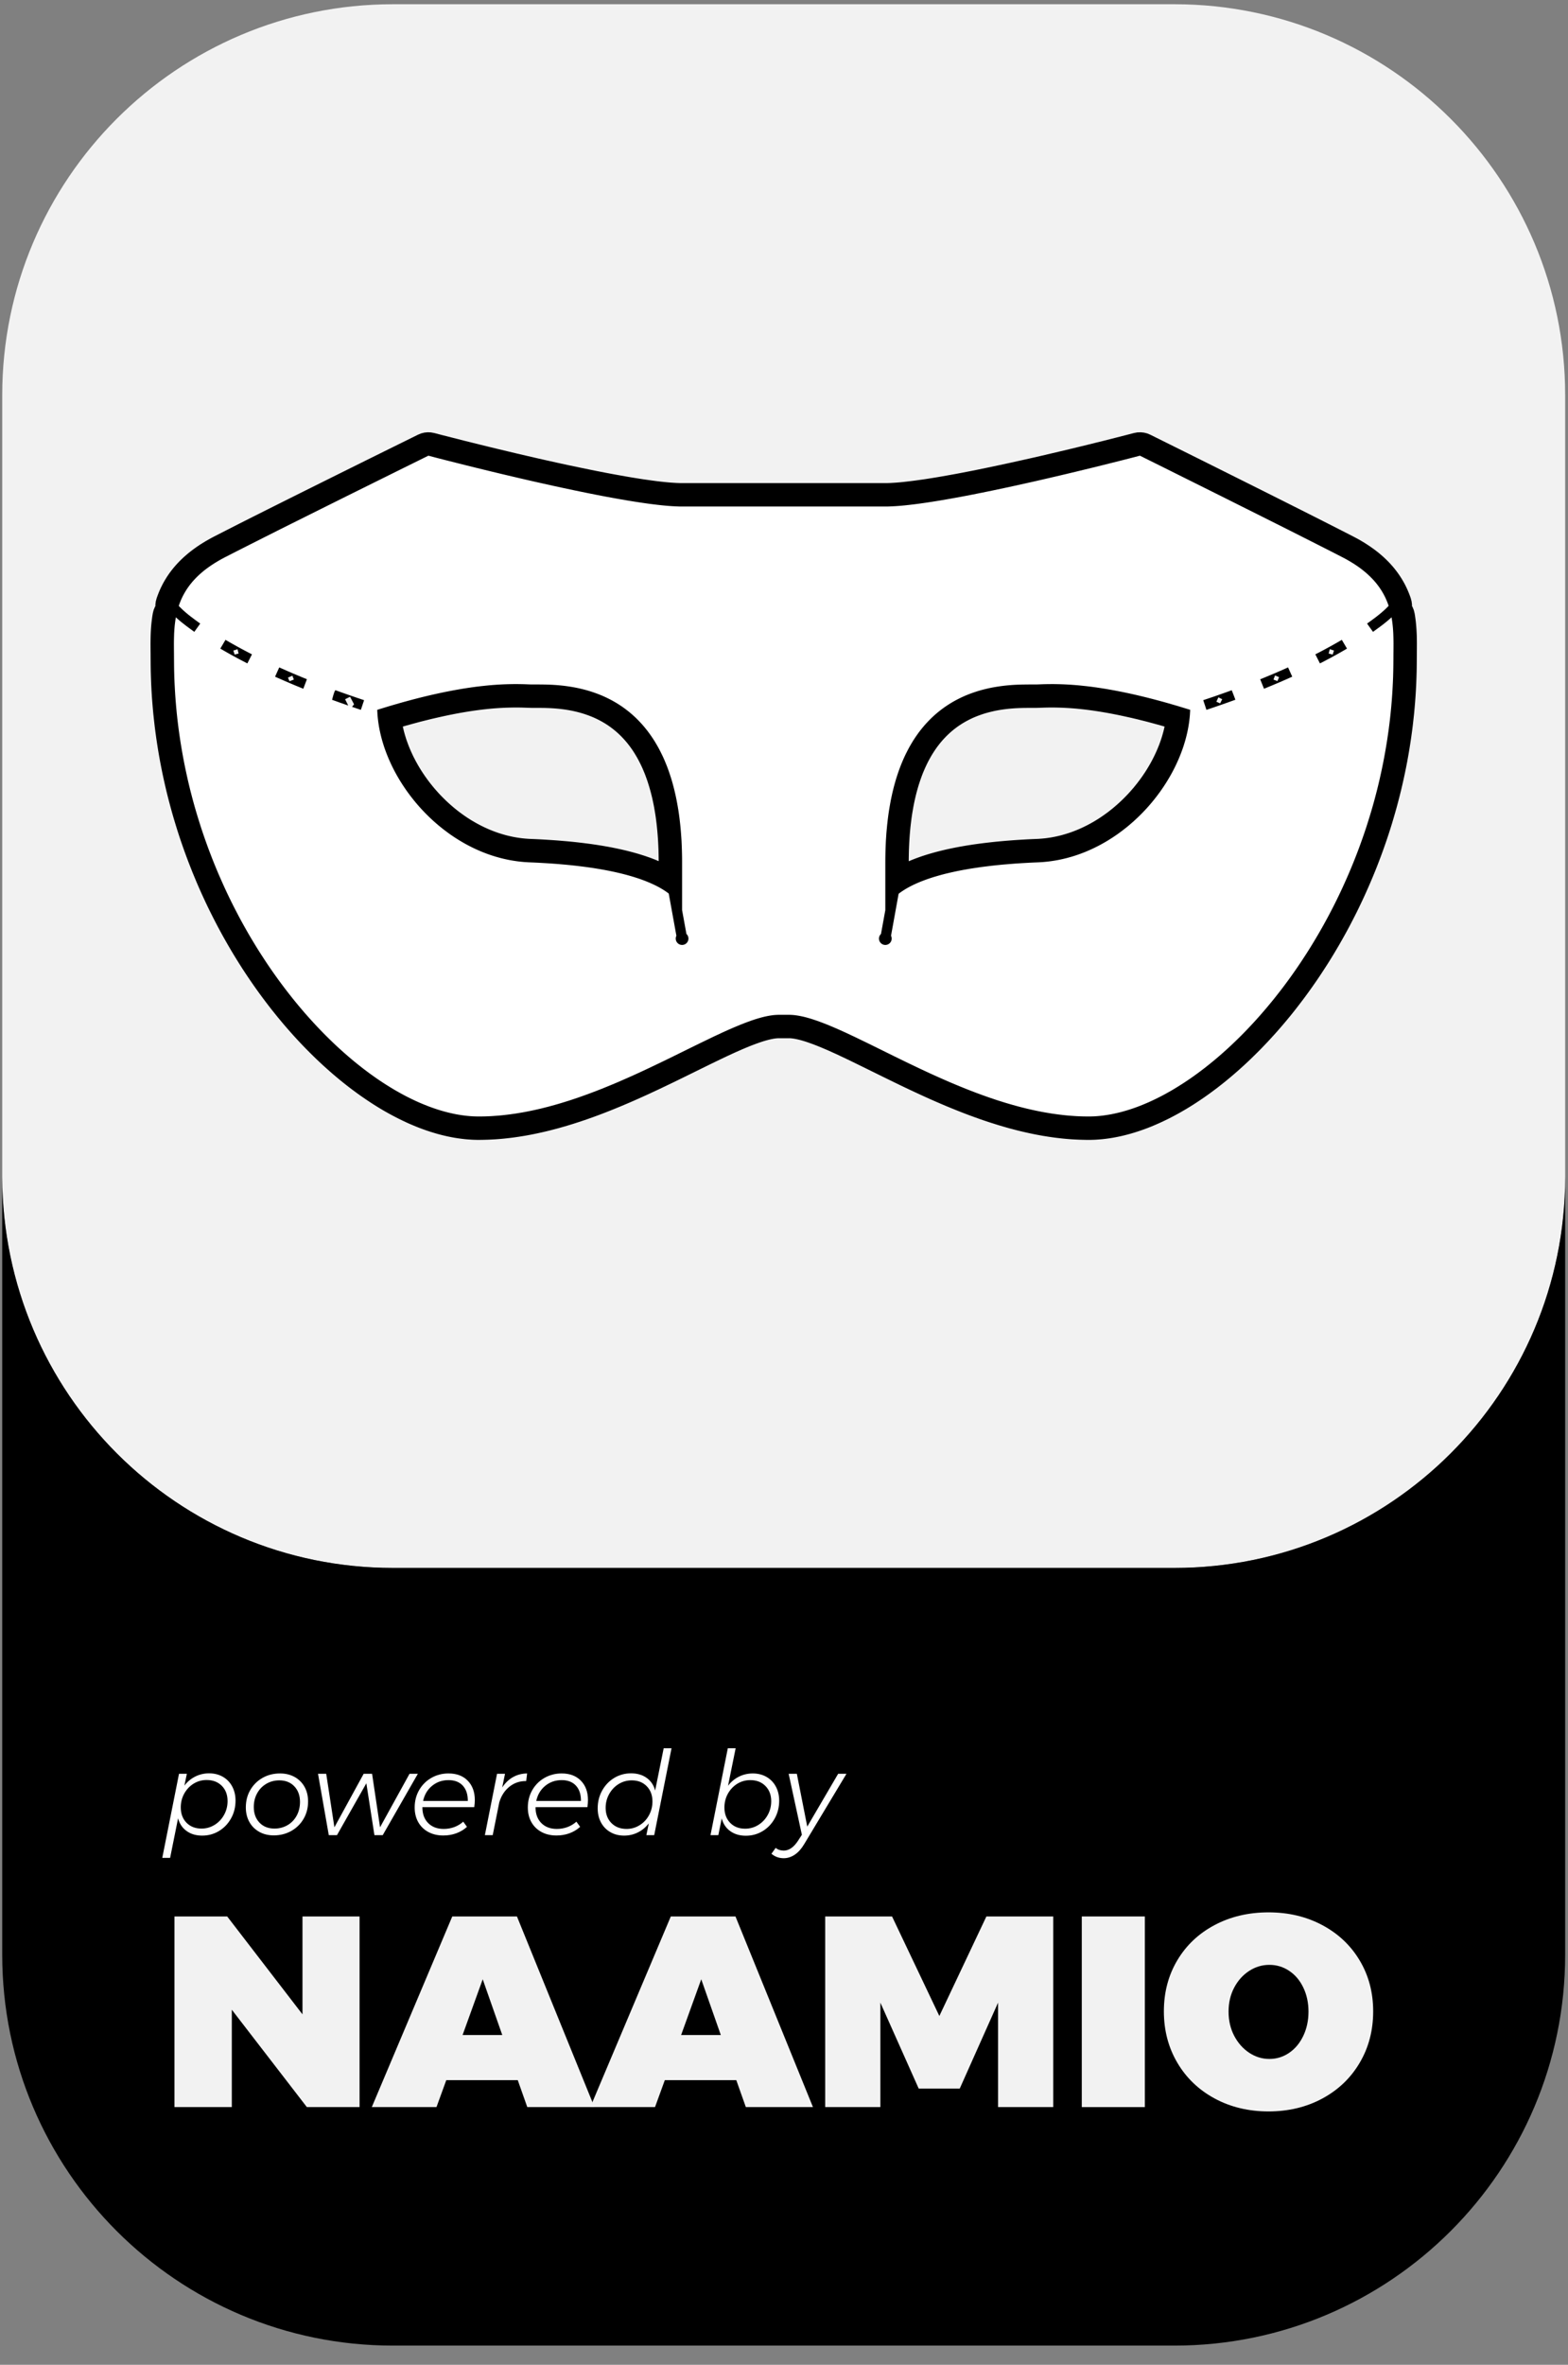 <?xml version="1.0" encoding="UTF-8" standalone="no"?><!DOCTYPE svg PUBLIC "-//W3C//DTD SVG 1.1//EN" "http://www.w3.org/Graphics/SVG/1.1/DTD/svg11.dtd"><svg width="100%" height="100%" viewBox="0 0 67 101" version="1.1" xmlns="http://www.w3.org/2000/svg" xmlns:xlink="http://www.w3.org/1999/xlink" xml:space="preserve" xmlns:serif="http://www.serif.com/" style="fill-rule:evenodd;clip-rule:evenodd;stroke-linejoin:round;stroke-miterlimit:1.414;"><rect x="0" y="0" width="67" height="101" fill="#808080" stroke="none"/><g id="by-naamio"><path id="background" d="M66.879,16.878c0,-9.215 -7.481,-16.697 -16.696,-16.697l-33.392,0c-9.215,0 -16.696,7.482 -16.696,16.697l0,33.392c0,9.215 7.481,16.696 16.696,16.696l33.392,0c9.215,0 16.696,-7.481 16.696,-16.696l0,-33.392Z" style="fill:#f2f2f2;"/><path id="base" d="M0.095,50.27c0.028,9.243 7.498,16.696 16.696,16.696l33.392,0c9.215,0 16.696,-7.481 16.696,-16.696l0,33.215c0,9.215 -7.481,16.696 -16.696,16.696l-33.392,0c-9.215,0 -16.696,-7.481 -16.696,-16.696l0,-33.215Z"/><path id="naamio-mask" d="M7.638,25.878c0.248,-0.748 0.792,-1.467 1.968,-2.074c2.365,-1.219 8.699,-4.342 8.699,-4.342c0,0 8.208,2.171 10.84,2.171l8.684,0c2.632,0 10.878,-2.171 10.878,-2.171c0,0 6.296,3.123 8.661,4.342c1.175,0.606 1.718,1.324 1.967,2.071c-0.273,0.29 -0.595,0.524 -0.921,0.758l0.253,0.353c0.273,-0.196 0.548,-0.395 0.792,-0.621c0.11,0.6 0.08,1.208 0.08,1.781c0,10.853 -7.874,19.539 -13.026,19.539c-5.132,0 -10.486,-4.311 -12.772,-4.342l-0.488,0c-2.286,0.031 -7.66,4.342 -12.792,4.342c-5.152,0 -13.026,-8.619 -13.026,-19.539c0,-0.572 -0.03,-1.18 0.079,-1.781c0.245,0.225 0.517,0.426 0.789,0.621l0.253,-0.353c-0.323,-0.232 -0.648,-0.469 -0.918,-0.755Zm21.507,12.993l0,-2.041c0,-8.159 -5.481,-7.556 -6.513,-7.598c-1.032,-0.043 -2.89,-0.054 -6.513,1.085c0.096,2.962 2.962,6.372 6.513,6.513c3.621,0.144 5.229,0.785 5.943,1.333l0.327,1.803c-0.018,0.036 -0.028,0.077 -0.028,0.121c0,0.149 0.121,0.271 0.271,0.271c0.15,0 0.271,-0.122 0.271,-0.271c0,-0.079 -0.033,-0.15 -0.086,-0.199l-0.185,-1.017Zm9.252,-0.7c0.713,-0.55 2.321,-1.197 5.945,-1.341c3.551,-0.141 6.417,-3.551 6.513,-6.513c-3.623,-1.139 -5.481,-1.128 -6.513,-1.085c-1.032,0.042 -6.513,-0.561 -6.513,7.598l0,2.041l-0.185,1.017c-0.053,0.049 -0.086,0.12 -0.086,0.199c0,0.149 0.121,0.271 0.271,0.271c0.15,0 0.271,-0.122 0.271,-0.271c0,-0.044 -0.01,-0.085 -0.028,-0.121l0.325,-1.795Zm14.39,-8.285c-0.409,0.15 -0.822,0.293 -1.236,0.432l-0.137,-0.413c0.072,-0.024 0.145,-0.048 0.217,-0.073c0.334,-0.113 0.668,-0.23 1,-0.351c0,0 0.097,0.242 0.156,0.405Zm-38.448,-0.405c0.404,0.147 0.81,0.288 1.218,0.424l-0.138,0.413c-0.412,-0.138 -0.822,-0.281 -1.229,-0.429c0,0 0.103,-0.425 0.149,-0.408Zm40.877,-0.58c-0.375,0.169 -0.754,0.331 -1.136,0.487l-0.07,0.028l-0.162,-0.403c0.063,-0.025 0.126,-0.051 0.188,-0.077c0.302,-0.124 0.602,-0.252 0.9,-0.385l0.102,-0.046c0.06,0.132 0.119,0.264 0.178,0.396Zm-43.235,-0.374c0.374,0.168 0.752,0.328 1.133,0.483l-0.154,0.406c-0.371,-0.15 -0.738,-0.306 -1.103,-0.468l-0.103,-0.047l0.178,-0.396c0.016,0.008 0.033,0.015 0.049,0.022Zm45.575,-0.825c-0.368,0.217 -0.743,0.421 -1.123,0.616l-0.032,0.016l-0.197,-0.387c0.067,-0.034 0.134,-0.069 0.201,-0.103c0.294,-0.154 0.584,-0.314 0.871,-0.481l0.059,-0.035c0.074,0.125 0.147,0.25 0.221,0.374Zm-47.896,-0.359c0.363,0.213 0.732,0.413 1.106,0.604l-0.197,0.387c-0.382,-0.195 -0.759,-0.4 -1.129,-0.616l-0.026,-0.016l0.221,-0.374c0.008,0.005 0.017,0.01 0.025,0.015Z" style="fill:#fff;"/><path d="M18.417,18.469l0.141,0.026l0.355,0.093l0.414,0.105l0.545,0.139l0.315,0.078l0.342,0.085l0.363,0.089l0.383,0.093l0.402,0.096l0.416,0.099l0.429,0.1l0.438,0.101l0.446,0.101l0.451,0.1l0.453,0.098l0.453,0.095l0.451,0.093l0.222,0.045l0.22,0.043l0.22,0.043l0.217,0.041l0.212,0.039l0.212,0.038l0.207,0.037l0.203,0.035l0.201,0.033l0.194,0.031l0.188,0.029l0.185,0.026l0.179,0.025l0.173,0.023l0.167,0.02l0.158,0.017l0.152,0.015l0.143,0.012l0.135,0.009l0.125,0.007l0.117,0.004l0.051,0.001l0.052,0l8.679,0l0.053,0l0.05,-0.001l0.119,-0.004l0.125,-0.007l0.135,-0.009l0.143,-0.012l0.152,-0.015l0.159,-0.018l0.166,-0.02l0.174,-0.022l0.179,-0.025l0.186,-0.026l0.189,-0.029l0.195,-0.031l0.201,-0.033l0.204,-0.035l0.208,-0.037l0.212,-0.038l0.213,-0.039l0.218,-0.041l0.22,-0.043l0.221,-0.043l0.223,-0.045l0.453,-0.093l0.454,-0.096l0.455,-0.098l0.452,-0.1l0.449,-0.1l0.44,-0.101l0.431,-0.101l0.417,-0.098l0.403,-0.096l0.386,-0.093l0.364,-0.089l0.343,-0.085l0.317,-0.078l0.548,-0.139l0.415,-0.106l0.357,-0.093l0.141,-0.026l0.143,-0.005l0.142,0.014l0.139,0.035l0.132,0.055l1.021,0.507l1.097,0.545l1.327,0.662l1.439,0.719l0.724,0.363l0.707,0.355l0.674,0.34l0.628,0.318l0.566,0.288l0.494,0.253l0.122,0.064l0.122,0.067l0.118,0.069l0.115,0.069l0.111,0.071l0.109,0.072l0.104,0.073l0.104,0.075l0.1,0.076l0.096,0.077l0.091,0.077l0.09,0.079l0.089,0.083l0.084,0.082l0.08,0.082l0.079,0.086l0.074,0.084l0.071,0.086l0.069,0.088l0.066,0.088l0.062,0.088l0.06,0.091l0.057,0.09l0.052,0.088l0.052,0.092l0.048,0.092l0.045,0.093l0.043,0.094l0.038,0.089l0.037,0.091l0.035,0.094l0.029,0.083l0.035,0.132l0.018,0.136l-0.001,0.064l0.024,0.042l0.054,0.132l0.034,0.138l0.011,0.062l0.011,0.071l0.019,0.136l0.016,0.137l0.012,0.132l0.01,0.132l0.007,0.129l0.006,0.128l0.003,0.123l0.002,0.122l0.001,0.123l-0.001,0.228l-0.002,0.219l-0.001,0.215l-0.002,0.26l-0.004,0.265l-0.008,0.264l-0.01,0.263l-0.013,0.261l-0.016,0.26l-0.019,0.26l-0.022,0.259l-0.024,0.258l-0.028,0.257l-0.029,0.256l-0.033,0.254l-0.035,0.253l-0.038,0.253l-0.04,0.251l-0.043,0.25l-0.045,0.25l-0.048,0.248l-0.05,0.245l-0.053,0.246l-0.055,0.245l-0.057,0.243l-0.06,0.241l-0.062,0.241l-0.064,0.239l-0.067,0.238l-0.068,0.235l-0.07,0.235l-0.073,0.234l-0.075,0.233l-0.077,0.231l-0.079,0.228l-0.081,0.228l-0.083,0.227l-0.085,0.225l-0.086,0.223l-0.089,0.222l-0.091,0.221l-0.092,0.218l-0.094,0.217l-0.096,0.216l-0.097,0.214l-0.1,0.213l-0.1,0.21l-0.102,0.209l-0.105,0.208l-0.105,0.204l-0.107,0.205l-0.109,0.203l-0.11,0.199l-0.111,0.198l-0.113,0.198l-0.115,0.195l-0.115,0.193l-0.117,0.192l-0.118,0.189l-0.12,0.187l-0.121,0.186l-0.121,0.183l-0.124,0.183l-0.125,0.18l-0.125,0.178l-0.126,0.175l-0.127,0.174l-0.13,0.173l-0.129,0.169l-0.13,0.168l-0.131,0.166l-0.133,0.164l-0.134,0.162l-0.134,0.159l-0.135,0.157l-0.135,0.155l-0.137,0.153l-0.138,0.151l-0.138,0.149l-0.139,0.146l-0.139,0.145l-0.141,0.142l-0.14,0.138l-0.141,0.138l-0.143,0.136l-0.142,0.132l-0.143,0.13l-0.144,0.129l-0.144,0.125l-0.144,0.123l-0.146,0.121l-0.145,0.119l-0.145,0.115l-0.146,0.114l-0.148,0.111l-0.146,0.108l-0.147,0.106l-0.148,0.104l-0.147,0.1l-0.148,0.098l-0.148,0.096l-0.149,0.093l-0.148,0.09l-0.149,0.087l-0.149,0.085l-0.149,0.082l-0.149,0.079l-0.149,0.077l-0.15,0.073l-0.149,0.071l-0.15,0.068l-0.149,0.065l-0.15,0.063l-0.15,0.059l-0.149,0.056l-0.15,0.053l-0.15,0.05l-0.15,0.047l-0.149,0.044l-0.149,0.04l-0.15,0.038l-0.149,0.034l-0.148,0.03l-0.15,0.028l-0.149,0.024l-0.148,0.02l-0.146,0.017l-0.079,0.007l-0.072,0.006l-0.072,0.005l-0.078,0.005l-0.074,0.003l-0.071,0.002l-0.074,0.002l-0.074,0l-0.134,-0.001l-0.132,-0.003l-0.133,-0.004l-0.134,-0.006l-0.131,-0.007l-0.133,-0.009l-0.134,-0.011l-0.131,-0.012l-0.131,-0.014l-0.132,-0.015l-0.131,-0.016l-0.132,-0.019l-0.131,-0.019l-0.13,-0.021l-0.13,-0.021l-0.131,-0.024l-0.129,-0.024l-0.129,-0.026l-0.13,-0.027l-0.127,-0.028l-0.129,-0.029l-0.129,-0.03l-0.128,-0.031l-0.127,-0.033l-0.127,-0.033l-0.127,-0.034l-0.127,-0.036l-0.126,-0.036l-0.126,-0.037l-0.125,-0.038l-0.124,-0.039l-0.124,-0.039l-0.125,-0.04l-0.125,-0.042l-0.123,-0.041l-0.124,-0.043l-0.243,-0.087l-0.243,-0.089l-0.241,-0.092l-0.239,-0.094l-0.237,-0.096l-0.236,-0.097l-0.233,-0.099l-0.231,-0.1l-0.23,-0.101l-0.226,-0.102l-0.225,-0.103l-0.222,-0.103l-0.22,-0.103l-0.217,-0.103l-0.215,-0.103l-0.212,-0.103l-0.415,-0.203l-0.795,-0.391l-0.379,-0.186l-0.365,-0.178l-0.175,-0.083l-0.173,-0.082l-0.169,-0.079l-0.164,-0.074l-0.159,-0.072l-0.155,-0.067l-0.151,-0.064l-0.146,-0.06l-0.14,-0.055l-0.135,-0.05l-0.131,-0.047l-0.062,-0.021l-0.059,-0.02l-0.057,-0.018l-0.061,-0.018l-0.054,-0.016l-0.054,-0.015l-0.051,-0.013l-0.05,-0.012l-0.048,-0.011l-0.044,-0.009l-0.045,-0.009l-0.043,-0.007l-0.039,-0.006l-0.033,-0.004l-0.035,-0.004l-0.035,-0.003l-0.027,-0.001l-0.024,-0.001l-0.464,0l-0.025,0.001l-0.027,0.001l-0.035,0.003l-0.035,0.004l-0.033,0.004l-0.038,0.006l-0.044,0.007l-0.045,0.009l-0.044,0.009l-0.048,0.011l-0.05,0.012l-0.052,0.014l-0.053,0.014l-0.055,0.016l-0.06,0.018l-0.058,0.018l-0.059,0.02l-0.062,0.021l-0.131,0.047l-0.135,0.05l-0.141,0.055l-0.146,0.06l-0.151,0.064l-0.156,0.068l-0.16,0.071l-0.164,0.075l-0.169,0.078l-0.173,0.082l-0.176,0.084l-0.366,0.177l-0.379,0.186l-0.797,0.392l-0.416,0.203l-0.213,0.102l-0.215,0.103l-0.218,0.104l-0.22,0.102l-0.222,0.104l-0.226,0.102l-0.227,0.102l-0.229,0.101l-0.232,0.1l-0.234,0.099l-0.236,0.097l-0.237,0.096l-0.24,0.094l-0.241,0.092l-0.243,0.089l-0.244,0.087l-0.125,0.043l-0.122,0.041l-0.126,0.042l-0.124,0.04l-0.124,0.04l-0.125,0.038l-0.125,0.038l-0.126,0.037l-0.126,0.036l-0.127,0.036l-0.127,0.034l-0.128,0.033l-0.127,0.033l-0.127,0.031l-0.129,0.03l-0.13,0.029l-0.127,0.028l-0.13,0.027l-0.129,0.026l-0.13,0.024l-0.131,0.024l-0.129,0.021l-0.13,0.021l-0.131,0.019l-0.133,0.019l-0.131,0.016l-0.131,0.015l-0.132,0.014l-0.131,0.012l-0.134,0.011l-0.133,0.009l-0.131,0.007l-0.134,0.006l-0.132,0.004l-0.133,0.003l-0.134,0.001l-0.074,0l-0.074,-0.002l-0.071,-0.002l-0.075,-0.003l-0.074,-0.005l-0.075,-0.005l-0.074,-0.006l-0.076,-0.007l-0.145,-0.017l-0.149,-0.02l-0.149,-0.023l-0.149,-0.028l-0.149,-0.03l-0.149,-0.034l-0.15,-0.037l-0.149,-0.04l-0.148,-0.044l-0.15,-0.046l-0.151,-0.05l-0.149,-0.053l-0.149,-0.055l-0.15,-0.059l-0.149,-0.062l-0.15,-0.064l-0.15,-0.068l-0.149,-0.071l-0.149,-0.073l-0.149,-0.076l-0.15,-0.079l-0.148,-0.081l-0.15,-0.084l-0.15,-0.088l-0.147,-0.089l-0.148,-0.092l-0.149,-0.096l-0.148,-0.098l-0.147,-0.1l-0.147,-0.102l-0.148,-0.106l-0.147,-0.108l-0.147,-0.11l-0.146,-0.113l-0.145,-0.115l-0.146,-0.118l-0.145,-0.121l-0.145,-0.122l-0.143,-0.125l-0.144,-0.128l-0.143,-0.129l-0.143,-0.133l-0.143,-0.135l-0.14,-0.136l-0.141,-0.139l-0.141,-0.142l-0.139,-0.143l-0.139,-0.146l-0.139,-0.149l-0.137,-0.15l-0.136,-0.152l-0.136,-0.155l-0.136,-0.157l-0.133,-0.159l-0.134,-0.161l-0.132,-0.164l-0.132,-0.164l-0.131,-0.169l-0.13,-0.17l-0.128,-0.171l-0.128,-0.174l-0.126,-0.175l-0.125,-0.177l-0.125,-0.181l-0.123,-0.181l-0.122,-0.183l-0.121,-0.185l-0.119,-0.188l-0.119,-0.19l-0.117,-0.191l-0.115,-0.192l-0.114,-0.195l-0.113,-0.197l-0.112,-0.198l-0.11,-0.201l-0.109,-0.202l-0.107,-0.204l-0.105,-0.205l-0.104,-0.207l-0.103,-0.209l-0.101,-0.211l-0.099,-0.213l-0.097,-0.213l-0.096,-0.215l-0.095,-0.219l-0.091,-0.219l-0.091,-0.219l-0.088,-0.223l-0.087,-0.223l-0.085,-0.226l-0.083,-0.226l-0.081,-0.229l-0.079,-0.229l-0.077,-0.231l-0.075,-0.233l-0.072,-0.234l-0.071,-0.235l-0.069,-0.238l-0.066,-0.238l-0.064,-0.239l-0.062,-0.241l-0.06,-0.242l-0.057,-0.244l-0.055,-0.245l-0.053,-0.246l-0.05,-0.248l-0.048,-0.248l-0.045,-0.25l-0.043,-0.251l-0.04,-0.253l-0.038,-0.252l-0.035,-0.255l-0.033,-0.256l-0.029,-0.257l-0.028,-0.257l-0.024,-0.259l-0.022,-0.261l-0.019,-0.26l-0.016,-0.262l-0.013,-0.263l-0.01,-0.265l-0.008,-0.264l-0.004,-0.267l-0.002,-0.26l-0.001,-0.215l-0.002,-0.22l-0.001,-0.229l0.001,-0.12l0.002,-0.122l0.003,-0.125l0.005,-0.127l0.007,-0.129l0.01,-0.133l0.013,-0.133l0.016,-0.135l0.018,-0.133l0.012,-0.075l0.012,-0.067l0.035,-0.138l0.054,-0.131l0.021,-0.035l-0.001,-0.066l0.018,-0.137l0.036,-0.133l0.028,-0.079l0.034,-0.091l0.037,-0.093l0.038,-0.09l0.043,-0.094l0.046,-0.093l0.047,-0.091l0.051,-0.091l0.054,-0.091l0.057,-0.092l0.059,-0.088l0.061,-0.088l0.067,-0.089l0.069,-0.088l0.072,-0.087l0.075,-0.085l0.076,-0.083l0.083,-0.085l0.084,-0.081l0.086,-0.081l0.09,-0.079l0.093,-0.079l0.097,-0.077l0.099,-0.077l0.103,-0.074l0.104,-0.073l0.11,-0.073l0.112,-0.07l0.114,-0.07l0.119,-0.068l0.121,-0.067l0.123,-0.065l0.495,-0.253l0.567,-0.289l0.63,-0.318l0.678,-0.34l0.71,-0.355l0.727,-0.363l1.446,-0.719l1.334,-0.662l1.103,-0.545l1.027,-0.507l0.132,-0.054l0.139,-0.035l0.142,-0.014l0.142,0.006Zm29.93,1.087l-0.418,0.107l-0.552,0.138l-0.319,0.08l-0.344,0.085l-0.367,0.089l-0.388,0.094l-0.406,0.097l-0.42,0.099l-0.434,0.101l-0.444,0.102l-0.452,0.101l-0.457,0.101l-0.459,0.099l-0.46,0.097l-0.457,0.094l-0.227,0.045l-0.225,0.045l-0.223,0.043l-0.222,0.042l-0.218,0.04l-0.216,0.039l-0.213,0.037l-0.209,0.036l-0.206,0.034l-0.201,0.032l-0.197,0.03l-0.192,0.028l-0.187,0.026l-0.182,0.023l-0.176,0.021l-0.17,0.019l-0.164,0.016l-0.157,0.013l-0.15,0.01l-0.143,0.008l-0.136,0.005l-0.064,0.001l-0.063,0l-8.684,0l-0.063,0l-0.064,-0.001l-0.136,-0.005l-0.142,-0.008l-0.15,-0.01l-0.157,-0.013l-0.164,-0.016l-0.17,-0.019l-0.175,-0.021l-0.182,-0.023l-0.186,-0.026l-0.192,-0.028l-0.197,-0.03l-0.2,-0.032l-0.205,-0.034l-0.209,-0.036l-0.212,-0.037l-0.215,-0.039l-0.218,-0.04l-0.221,-0.042l-0.222,-0.043l-0.225,-0.045l-0.226,-0.045l-0.455,-0.094l-0.458,-0.097l-0.458,-0.099l-0.455,-0.101l-0.45,-0.101l-0.442,-0.102l-0.432,-0.101l-0.419,-0.099l-0.404,-0.097l-0.386,-0.094l-0.366,-0.089l-0.343,-0.085l-0.317,-0.08l-0.549,-0.138l-0.417,-0.107l-0.358,-0.094l-1.027,0.507l-1.102,0.546l-1.334,0.661l-1.444,0.719l-0.726,0.362l-0.709,0.354l-0.676,0.34l-0.628,0.317l-0.565,0.286l-0.488,0.25l-0.108,0.057l-0.105,0.058l-0.101,0.059l-0.098,0.059l-0.094,0.06l-0.091,0.06l-0.088,0.061l-0.084,0.061l-0.081,0.062l-0.078,0.062l-0.074,0.063l-0.072,0.064l-0.069,0.064l-0.066,0.064l-0.063,0.065l-0.06,0.065l-0.058,0.066l-0.054,0.066l-0.053,0.066l-0.049,0.067l-0.048,0.067l-0.045,0.068l-0.042,0.068l-0.04,0.068l-0.038,0.068l-0.036,0.069l-0.034,0.069l-0.032,0.069l-0.029,0.07l-0.028,0.069l-0.026,0.07l-0.024,0.07l0.051,0.053l0.053,0.052l0.053,0.051l0.055,0.05l0.055,0.049l0.057,0.048l0.057,0.048l0.058,0.047l0.059,0.046l0.059,0.045l0.119,0.09l0.121,0.088l0.121,0.088l-0.253,0.353l-0.102,-0.074l-0.101,-0.074l-0.101,-0.075l-0.1,-0.076l-0.099,-0.078l-0.098,-0.079l-0.095,-0.081l-0.046,-0.042l-0.047,-0.042l-0.009,0.057l-0.01,0.056l-0.015,0.113l-0.014,0.113l-0.01,0.113l-0.008,0.112l-0.007,0.113l-0.004,0.112l-0.003,0.112l-0.002,0.112l-0.001,0.111l0.001,0.222l0.002,0.219l0.001,0.216l0.002,0.256l0.004,0.254l0.007,0.254l0.01,0.253l0.013,0.252l0.015,0.251l0.018,0.25l0.021,0.249l0.023,0.248l0.026,0.247l0.029,0.246l0.031,0.245l0.034,0.244l0.036,0.243l0.039,0.242l0.041,0.241l0.043,0.239l0.046,0.239l0.048,0.237l0.051,0.236l0.052,0.235l0.055,0.234l0.057,0.232l0.06,0.231l0.061,0.23l0.064,0.229l0.066,0.227l0.068,0.226l0.07,0.224l0.071,0.223l0.074,0.222l0.076,0.221l0.078,0.219l0.079,0.217l0.082,0.216l0.083,0.215l0.085,0.213l0.087,0.212l0.088,0.21l0.091,0.208l0.092,0.207l0.093,0.206l0.095,0.204l0.097,0.202l0.098,0.2l0.1,0.199l0.102,0.197l0.102,0.196l0.104,0.194l0.106,0.192l0.107,0.19l0.108,0.189l0.11,0.187l0.111,0.184l0.112,0.184l0.113,0.181l0.115,0.179l0.116,0.178l0.116,0.176l0.118,0.174l0.119,0.171l0.12,0.17l0.121,0.168l0.122,0.166l0.123,0.164l0.124,0.162l0.125,0.16l0.125,0.158l0.127,0.156l0.127,0.154l0.128,0.151l0.128,0.15l0.13,0.147l0.13,0.145l0.131,0.143l0.131,0.141l0.132,0.139l0.132,0.136l0.133,0.134l0.134,0.132l0.133,0.129l0.135,0.128l0.135,0.125l0.135,0.122l0.135,0.12l0.136,0.118l0.136,0.116l0.136,0.113l0.137,0.11l0.136,0.108l0.137,0.106l0.137,0.103l0.137,0.101l0.137,0.098l0.137,0.096l0.137,0.093l0.137,0.09l0.137,0.088l0.137,0.085l0.137,0.083l0.137,0.08l0.137,0.077l0.136,0.075l0.136,0.072l0.136,0.069l0.135,0.066l0.135,0.064l0.135,0.061l0.135,0.058l0.134,0.055l0.133,0.053l0.133,0.049l0.133,0.047l0.132,0.044l0.131,0.041l0.131,0.038l0.13,0.035l0.13,0.032l0.129,0.029l0.128,0.027l0.127,0.023l0.127,0.02l0.126,0.017l0.124,0.014l0.063,0.006l0.062,0.005l0.061,0.004l0.062,0.004l0.061,0.002l0.061,0.002l0.061,0.002l0.06,0l0.12,-0.001l0.121,-0.002l0.12,-0.004l0.121,-0.005l0.12,-0.007l0.121,-0.009l0.121,-0.009l0.12,-0.011l0.121,-0.013l0.121,-0.014l0.12,-0.015l0.121,-0.017l0.121,-0.017l0.12,-0.02l0.121,-0.02l0.12,-0.021l0.121,-0.023l0.12,-0.024l0.12,-0.025l0.121,-0.026l0.12,-0.027l0.12,-0.028l0.12,-0.03l0.119,-0.03l0.12,-0.031l0.119,-0.033l0.12,-0.033l0.119,-0.034l0.119,-0.035l0.118,-0.036l0.119,-0.037l0.118,-0.037l0.118,-0.038l0.118,-0.04l0.118,-0.039l0.117,-0.041l0.234,-0.083l0.233,-0.086l0.232,-0.088l0.231,-0.09l0.229,-0.093l0.228,-0.094l0.226,-0.095l0.225,-0.098l0.223,-0.098l0.222,-0.099l0.219,-0.1l0.218,-0.101l0.216,-0.101l0.214,-0.102l0.212,-0.101l0.21,-0.101l0.412,-0.201l0.796,-0.392l0.382,-0.187l0.371,-0.179l0.18,-0.087l0.178,-0.083l0.175,-0.082l0.171,-0.078l0.168,-0.075l0.165,-0.071l0.161,-0.068l0.158,-0.065l0.154,-0.06l0.151,-0.057l0.146,-0.052l0.072,-0.024l0.071,-0.024l0.07,-0.022l0.069,-0.021l0.068,-0.019l0.067,-0.019l0.066,-0.017l0.065,-0.016l0.064,-0.014l0.063,-0.013l0.062,-0.012l0.06,-0.01l0.06,-0.009l0.058,-0.008l0.058,-0.006l0.056,-0.004l0.056,-0.003l0.054,-0.002l0.488,0l0.054,0.002l0.055,0.003l0.056,0.004l0.058,0.006l0.058,0.008l0.06,0.009l0.061,0.01l0.061,0.012l0.063,0.013l0.064,0.014l0.065,0.016l0.066,0.017l0.067,0.019l0.068,0.019l0.068,0.021l0.07,0.022l0.071,0.024l0.072,0.024l0.146,0.052l0.151,0.057l0.154,0.06l0.157,0.065l0.161,0.068l0.164,0.071l0.168,0.075l0.171,0.078l0.174,0.082l0.178,0.083l0.18,0.087l0.37,0.179l0.381,0.187l0.794,0.392l0.412,0.201l0.209,0.101l0.212,0.101l0.213,0.102l0.216,0.101l0.217,0.101l0.219,0.1l0.221,0.099l0.223,0.098l0.224,0.098l0.226,0.095l0.228,0.094l0.229,0.093l0.23,0.09l0.231,0.088l0.233,0.086l0.233,0.083l0.118,0.041l0.117,0.039l0.118,0.04l0.118,0.038l0.118,0.037l0.118,0.037l0.119,0.036l0.119,0.035l0.119,0.034l0.119,0.033l0.119,0.033l0.119,0.031l0.12,0.03l0.12,0.03l0.12,0.028l0.12,0.027l0.12,0.026l0.12,0.025l0.12,0.024l0.12,0.023l0.121,0.021l0.12,0.02l0.121,0.02l0.12,0.017l0.121,0.017l0.121,0.015l0.12,0.014l0.121,0.013l0.12,0.011l0.121,0.009l0.121,0.009l0.12,0.007l0.121,0.005l0.12,0.004l0.121,0.002l0.12,0.001l0.06,0l0.061,-0.002l0.061,-0.002l0.061,-0.002l0.062,-0.004l0.061,-0.004l0.062,-0.005l0.063,-0.006l0.124,-0.014l0.126,-0.018l0.127,-0.02l0.127,-0.023l0.128,-0.027l0.129,-0.029l0.13,-0.032l0.13,-0.036l0.131,-0.038l0.131,-0.041l0.132,-0.044l0.133,-0.047l0.133,-0.05l0.133,-0.053l0.134,-0.056l0.135,-0.058l0.135,-0.062l0.135,-0.064l0.135,-0.067l0.136,-0.069l0.136,-0.072l0.136,-0.076l0.137,-0.077l0.137,-0.081l0.137,-0.083l0.136,-0.086l0.138,-0.088l0.137,-0.091l0.137,-0.093l0.137,-0.096l0.137,-0.099l0.137,-0.101l0.137,-0.104l0.137,-0.106l0.136,-0.109l0.137,-0.111l0.136,-0.113l0.136,-0.116l0.136,-0.119l0.135,-0.12l0.135,-0.123l0.135,-0.126l0.134,-0.128l0.134,-0.13l0.134,-0.132l0.133,-0.135l0.132,-0.136l0.132,-0.14l0.131,-0.141l0.131,-0.143l0.13,-0.146l0.129,-0.148l0.129,-0.15l0.128,-0.152l0.127,-0.154l0.127,-0.156l0.125,-0.159l0.125,-0.16l0.124,-0.162l0.123,-0.165l0.122,-0.166l0.121,-0.168l0.12,-0.171l0.119,-0.172l0.118,-0.174l0.116,-0.176l0.116,-0.178l0.115,-0.18l0.113,-0.181l0.112,-0.184l0.111,-0.185l0.11,-0.187l0.108,-0.189l0.107,-0.19l0.105,-0.192l0.105,-0.194l0.102,-0.196l0.102,-0.197l0.1,-0.199l0.098,-0.201l0.097,-0.202l0.095,-0.204l0.093,-0.205l0.092,-0.207l0.091,-0.209l0.088,-0.21l0.087,-0.211l0.085,-0.213l0.083,-0.214l0.082,-0.216l0.079,-0.218l0.078,-0.218l0.076,-0.221l0.074,-0.221l0.071,-0.223l0.07,-0.224l0.068,-0.225l0.066,-0.227l0.064,-0.228l0.061,-0.23l0.06,-0.23l0.057,-0.232l0.055,-0.233l0.052,-0.234l0.051,-0.236l0.048,-0.236l0.046,-0.238l0.043,-0.238l0.041,-0.24l0.039,-0.241l0.036,-0.242l0.034,-0.243l0.031,-0.244l0.029,-0.245l0.026,-0.246l0.023,-0.247l0.021,-0.248l0.018,-0.249l0.015,-0.249l0.013,-0.251l0.01,-0.251l0.007,-0.253l0.004,-0.253l0.002,-0.254l0.001,-0.216l0.002,-0.219l0.001,-0.222l-0.001,-0.111l-0.002,-0.112l-0.003,-0.112l-0.004,-0.113l-0.007,-0.112l-0.008,-0.113l-0.011,-0.113l-0.013,-0.113l-0.016,-0.113l-0.009,-0.056l-0.01,-0.056l-0.046,0.042l-0.047,0.041l-0.047,0.041l-0.048,0.041l-0.098,0.079l-0.099,0.078l-0.101,0.076l-0.102,0.075l-0.102,0.074l-0.102,0.074l-0.253,-0.353l0.122,-0.088l0.121,-0.089l0.12,-0.089l0.059,-0.046l0.058,-0.046l0.058,-0.047l0.058,-0.047l0.056,-0.049l0.056,-0.049l0.055,-0.05l0.054,-0.052l0.052,-0.052l0.052,-0.054l-0.024,-0.07l-0.026,-0.07l-0.028,-0.069l-0.03,-0.069l-0.031,-0.07l-0.034,-0.068l-0.036,-0.069l-0.038,-0.068l-0.04,-0.068l-0.043,-0.068l-0.045,-0.067l-0.047,-0.068l-0.05,-0.066l-0.052,-0.067l-0.055,-0.066l-0.057,-0.065l-0.061,-0.065l-0.063,-0.065l-0.065,-0.064l-0.069,-0.064l-0.072,-0.064l-0.074,-0.062l-0.078,-0.063l-0.081,-0.062l-0.084,-0.061l-0.088,-0.061l-0.09,-0.06l-0.095,-0.059l-0.097,-0.059l-0.101,-0.059l-0.105,-0.058l-0.108,-0.057l-0.487,-0.25l-0.564,-0.286l-0.627,-0.317l-0.673,-0.34l-0.706,-0.354l-0.723,-0.362l-1.437,-0.719l-1.327,-0.661l-1.096,-0.546l-1.021,-0.507l-0.36,0.094Zm-26.142,9.663l0.114,0.002l0.11,0.003l0.203,0.008l0.052,0.001l0.058,0.001l0.133,0l0.156,0l0.177,0.002l0.096,0.001l0.1,0.003l0.104,0.004l0.108,0.005l0.112,0.007l0.116,0.009l0.119,0.011l0.122,0.013l0.125,0.016l0.128,0.019l0.13,0.021l0.132,0.024l0.067,0.014l0.067,0.014l0.068,0.016l0.068,0.016l0.069,0.017l0.069,0.018l0.069,0.019l0.069,0.02l0.07,0.021l0.07,0.023l0.07,0.023l0.071,0.025l0.07,0.025l0.071,0.027l0.071,0.028l0.071,0.029l0.071,0.031l0.071,0.032l0.07,0.033l0.071,0.035l0.071,0.036l0.071,0.037l0.07,0.039l0.071,0.04l0.07,0.042l0.07,0.043l0.069,0.045l0.07,0.046l0.069,0.048l0.069,0.05l0.068,0.051l0.068,0.053l0.068,0.054l0.067,0.057l0.067,0.058l0.066,0.06l0.066,0.061l0.065,0.064l0.064,0.065l0.064,0.068l0.064,0.069l0.062,0.071l0.062,0.073l0.061,0.075l0.061,0.077l0.059,0.079l0.059,0.082l0.058,0.083l0.057,0.085l0.057,0.088l0.055,0.09l0.054,0.092l0.054,0.094l0.052,0.097l0.051,0.099l0.05,0.101l0.05,0.103l0.048,0.106l0.046,0.108l0.046,0.111l0.045,0.113l0.043,0.116l0.042,0.118l0.04,0.121l0.04,0.123l0.038,0.126l0.036,0.128l0.035,0.131l0.034,0.134l0.032,0.137l0.031,0.139l0.029,0.142l0.028,0.145l0.026,0.147l0.025,0.15l0.023,0.154l0.021,0.156l0.019,0.159l0.018,0.162l0.016,0.165l0.014,0.168l0.013,0.171l0.011,0.173l0.008,0.178l0.007,0.18l0.005,0.183l0.003,0.186l0.001,0.19l0,2.041l0.185,1.017l0.019,0.02l0.017,0.021l0.015,0.023l0.012,0.024l0.01,0.026l0.007,0.027l0.003,0.014l0.002,0.015l0.001,0.014l0,0.015l-0.001,0.027l-0.004,0.027l-0.007,0.026l-0.009,0.025l-0.011,0.024l-0.014,0.022l-0.016,0.021l-0.017,0.019l-0.019,0.018l-0.021,0.016l-0.023,0.013l-0.023,0.012l-0.025,0.009l-0.026,0.006l-0.027,0.005l-0.028,0.001l-0.028,-0.001l-0.027,-0.005l-0.026,-0.006l-0.025,-0.009l-0.023,-0.012l-0.023,-0.013l-0.021,-0.016l-0.019,-0.018l-0.017,-0.019l-0.016,-0.021l-0.014,-0.022l-0.011,-0.024l-0.009,-0.025l-0.007,-0.026l-0.004,-0.027l-0.001,-0.027l0,-0.017l0.002,-0.016l0.002,-0.015l0.003,-0.016l0.004,-0.015l0.005,-0.014l0.006,-0.015l0.006,-0.013l-0.327,-1.803l-0.069,-0.052l-0.076,-0.052l-0.08,-0.052l-0.087,-0.053l-0.045,-0.026l-0.047,-0.027l-0.049,-0.026l-0.05,-0.026l-0.052,-0.027l-0.054,-0.026l-0.055,-0.026l-0.057,-0.026l-0.058,-0.026l-0.06,-0.026l-0.063,-0.026l-0.063,-0.026l-0.066,-0.026l-0.068,-0.025l-0.069,-0.026l-0.071,-0.025l-0.074,-0.025l-0.075,-0.024l-0.077,-0.025l-0.079,-0.024l-0.081,-0.024l-0.084,-0.024l-0.085,-0.024l-0.087,-0.023l-0.09,-0.023l-0.092,-0.023l-0.094,-0.022l-0.096,-0.022l-0.098,-0.022l-0.101,-0.021l-0.102,-0.021l-0.106,-0.02l-0.107,-0.021l-0.11,-0.019l-0.112,-0.019l-0.115,-0.019l-0.117,-0.019l-0.12,-0.018l-0.122,-0.017l-0.124,-0.017l-0.127,-0.016l-0.13,-0.016l-0.132,-0.016l-0.135,-0.014l-0.138,-0.015l-0.14,-0.013l-0.143,-0.013l-0.145,-0.013l-0.149,-0.012l-0.151,-0.011l-0.154,-0.01l-0.156,-0.01l-0.16,-0.009l-0.162,-0.009l-0.166,-0.008l-0.168,-0.007l-0.083,-0.004l-0.083,-0.005l-0.082,-0.006l-0.083,-0.008l-0.082,-0.008l-0.082,-0.01l-0.081,-0.011l-0.081,-0.012l-0.081,-0.013l-0.081,-0.014l-0.08,-0.015l-0.08,-0.017l-0.079,-0.017l-0.08,-0.019l-0.079,-0.019l-0.078,-0.021l-0.079,-0.022l-0.078,-0.022l-0.077,-0.024l-0.077,-0.024l-0.077,-0.026l-0.077,-0.027l-0.076,-0.027l-0.075,-0.029l-0.076,-0.029l-0.075,-0.03l-0.074,-0.032l-0.074,-0.032l-0.074,-0.033l-0.073,-0.034l-0.073,-0.035l-0.072,-0.036l-0.072,-0.036l-0.072,-0.038l-0.071,-0.038l-0.07,-0.039l-0.07,-0.04l-0.07,-0.041l-0.069,-0.041l-0.069,-0.043l-0.068,-0.043l-0.068,-0.043l-0.067,-0.045l-0.066,-0.045l-0.067,-0.046l-0.065,-0.047l-0.065,-0.048l-0.065,-0.048l-0.064,-0.049l-0.063,-0.049l-0.063,-0.05l-0.063,-0.051l-0.062,-0.052l-0.061,-0.052l-0.061,-0.053l-0.06,-0.053l-0.059,-0.054l-0.059,-0.055l-0.059,-0.055l-0.057,-0.055l-0.057,-0.057l-0.057,-0.056l-0.056,-0.058l-0.055,-0.058l-0.055,-0.058l-0.054,-0.059l-0.053,-0.059l-0.053,-0.06l-0.052,-0.061l-0.051,-0.06l-0.051,-0.062l-0.05,-0.061l-0.049,-0.063l-0.049,-0.062l-0.048,-0.063l-0.047,-0.064l-0.047,-0.063l-0.046,-0.064l-0.045,-0.065l-0.044,-0.065l-0.044,-0.065l-0.043,-0.066l-0.042,-0.065l-0.042,-0.067l-0.041,-0.066l-0.039,-0.067l-0.04,-0.067l-0.038,-0.067l-0.038,-0.068l-0.037,-0.068l-0.036,-0.068l-0.035,-0.068l-0.035,-0.069l-0.033,-0.068l-0.033,-0.069l-0.032,-0.07l-0.031,-0.069l-0.031,-0.069l-0.029,-0.07l-0.029,-0.07l-0.028,-0.07l-0.027,-0.07l-0.026,-0.07l-0.026,-0.07l-0.024,-0.07l-0.024,-0.071l-0.022,-0.07l-0.022,-0.071l-0.021,-0.07l-0.02,-0.071l-0.019,-0.071l-0.018,-0.07l-0.017,-0.071l-0.017,-0.071l-0.015,-0.07l-0.015,-0.071l-0.013,-0.071l-0.013,-0.07l-0.011,-0.071l-0.011,-0.07l-0.01,-0.071l-0.008,-0.07l-0.008,-0.07l-0.007,-0.07l-0.006,-0.07l-0.004,-0.07l-0.004,-0.069l-0.003,-0.07l0.169,-0.052l0.166,-0.051l0.163,-0.05l0.161,-0.047l0.158,-0.046l0.156,-0.045l0.154,-0.043l0.151,-0.041l0.148,-0.04l0.147,-0.039l0.143,-0.037l0.142,-0.036l0.139,-0.034l0.137,-0.033l0.135,-0.032l0.132,-0.03l0.258,-0.057l0.249,-0.052l0.241,-0.047l0.232,-0.043l0.224,-0.039l0.215,-0.034l0.208,-0.031l0.2,-0.027l0.193,-0.023l0.185,-0.02l0.177,-0.018l0.171,-0.014l0.164,-0.012l0.157,-0.009l0.15,-0.007l0.145,-0.005l0.137,-0.003l0.132,-0.002l0.126,0l0.121,0.001Zm22.811,-0.001l0.132,0.002l0.137,0.003l0.145,0.005l0.15,0.007l0.157,0.009l0.164,0.012l0.171,0.014l0.177,0.018l0.185,0.02l0.193,0.023l0.2,0.027l0.208,0.031l0.215,0.034l0.224,0.039l0.232,0.043l0.241,0.047l0.249,0.052l0.258,0.057l0.132,0.03l0.135,0.032l0.137,0.033l0.139,0.034l0.141,0.036l0.144,0.037l0.147,0.039l0.148,0.04l0.151,0.041l0.154,0.043l0.156,0.045l0.158,0.046l0.161,0.047l0.163,0.05l0.166,0.051l0.169,0.052l-0.003,0.07l-0.004,0.069l-0.004,0.07l-0.006,0.07l-0.007,0.07l-0.008,0.07l-0.008,0.07l-0.01,0.071l-0.011,0.07l-0.011,0.071l-0.013,0.07l-0.013,0.071l-0.015,0.071l-0.015,0.07l-0.017,0.071l-0.017,0.071l-0.018,0.07l-0.019,0.071l-0.02,0.071l-0.021,0.07l-0.022,0.071l-0.022,0.07l-0.024,0.071l-0.024,0.07l-0.026,0.07l-0.026,0.07l-0.027,0.07l-0.028,0.07l-0.029,0.07l-0.029,0.07l-0.031,0.069l-0.031,0.069l-0.032,0.07l-0.033,0.069l-0.033,0.068l-0.035,0.069l-0.035,0.068l-0.036,0.068l-0.037,0.068l-0.038,0.068l-0.038,0.067l-0.04,0.067l-0.04,0.067l-0.04,0.066l-0.042,0.067l-0.042,0.065l-0.043,0.066l-0.044,0.065l-0.044,0.065l-0.045,0.065l-0.046,0.064l-0.047,0.063l-0.047,0.064l-0.048,0.063l-0.049,0.062l-0.049,0.063l-0.05,0.061l-0.051,0.062l-0.051,0.06l-0.052,0.061l-0.053,0.06l-0.053,0.059l-0.054,0.059l-0.055,0.058l-0.055,0.058l-0.056,0.058l-0.057,0.056l-0.057,0.057l-0.057,0.055l-0.059,0.055l-0.059,0.055l-0.059,0.054l-0.06,0.053l-0.061,0.053l-0.061,0.052l-0.062,0.052l-0.063,0.051l-0.063,0.05l-0.063,0.049l-0.064,0.049l-0.065,0.048l-0.065,0.048l-0.065,0.047l-0.067,0.046l-0.066,0.045l-0.067,0.045l-0.068,0.043l-0.068,0.043l-0.069,0.043l-0.069,0.041l-0.07,0.041l-0.07,0.04l-0.07,0.039l-0.071,0.038l-0.072,0.038l-0.072,0.036l-0.072,0.036l-0.073,0.035l-0.073,0.034l-0.074,0.033l-0.074,0.032l-0.074,0.032l-0.075,0.03l-0.076,0.029l-0.075,0.029l-0.076,0.027l-0.077,0.027l-0.077,0.026l-0.077,0.024l-0.077,0.024l-0.078,0.022l-0.079,0.022l-0.078,0.021l-0.079,0.019l-0.08,0.019l-0.079,0.017l-0.08,0.017l-0.08,0.015l-0.081,0.014l-0.081,0.013l-0.081,0.012l-0.081,0.011l-0.082,0.01l-0.082,0.008l-0.083,0.008l-0.082,0.006l-0.083,0.005l-0.083,0.004l-0.169,0.007l-0.165,0.008l-0.163,0.009l-0.159,0.009l-0.157,0.01l-0.154,0.01l-0.151,0.012l-0.149,0.012l-0.146,0.012l-0.143,0.013l-0.14,0.014l-0.137,0.014l-0.135,0.015l-0.133,0.016l-0.129,0.016l-0.128,0.016l-0.124,0.017l-0.122,0.018l-0.12,0.018l-0.117,0.018l-0.115,0.019l-0.112,0.02l-0.11,0.019l-0.108,0.021l-0.105,0.02l-0.103,0.021l-0.1,0.022l-0.099,0.022l-0.096,0.022l-0.094,0.022l-0.092,0.023l-0.089,0.023l-0.088,0.024l-0.085,0.024l-0.083,0.024l-0.081,0.024l-0.08,0.024l-0.077,0.025l-0.075,0.025l-0.073,0.025l-0.071,0.025l-0.07,0.026l-0.067,0.026l-0.066,0.025l-0.064,0.026l-0.062,0.026l-0.06,0.026l-0.059,0.027l-0.057,0.026l-0.055,0.026l-0.053,0.027l-0.052,0.026l-0.05,0.027l-0.049,0.026l-0.047,0.027l-0.045,0.026l-0.087,0.053l-0.08,0.053l-0.075,0.052l-0.07,0.052l-0.325,1.795l0.006,0.013l0.006,0.015l0.005,0.014l0.004,0.015l0.003,0.016l0.002,0.015l0.002,0.016l0,0.017l-0.001,0.027l-0.004,0.027l-0.007,0.026l-0.009,0.025l-0.011,0.024l-0.014,0.022l-0.016,0.021l-0.017,0.019l-0.019,0.018l-0.021,0.016l-0.023,0.013l-0.023,0.012l-0.025,0.009l-0.026,0.006l-0.027,0.005l-0.028,0.001l-0.028,-0.001l-0.027,-0.005l-0.026,-0.006l-0.025,-0.009l-0.023,-0.012l-0.023,-0.013l-0.021,-0.016l-0.019,-0.018l-0.017,-0.019l-0.016,-0.021l-0.014,-0.022l-0.011,-0.024l-0.009,-0.025l-0.007,-0.026l-0.004,-0.027l-0.001,-0.027l0,-0.015l0.001,-0.014l0.002,-0.015l0.003,-0.014l0.007,-0.027l0.01,-0.026l0.012,-0.024l0.015,-0.023l0.017,-0.021l0.019,-0.02l0.185,-1.017l0,-2.041l0.001,-0.19l0.003,-0.186l0.005,-0.183l0.007,-0.18l0.008,-0.178l0.011,-0.173l0.012,-0.171l0.015,-0.168l0.016,-0.165l0.018,-0.162l0.019,-0.159l0.021,-0.156l0.023,-0.154l0.025,-0.15l0.026,-0.147l0.027,-0.145l0.03,-0.142l0.03,-0.139l0.033,-0.137l0.033,-0.134l0.036,-0.131l0.036,-0.128l0.038,-0.126l0.04,-0.123l0.04,-0.121l0.042,-0.118l0.043,-0.116l0.045,-0.113l0.045,-0.111l0.047,-0.108l0.048,-0.106l0.049,-0.103l0.051,-0.101l0.051,-0.099l0.052,-0.097l0.054,-0.094l0.054,-0.092l0.055,-0.09l0.057,-0.088l0.057,-0.085l0.058,-0.083l0.058,-0.082l0.06,-0.079l0.061,-0.077l0.061,-0.075l0.062,-0.073l0.062,-0.071l0.064,-0.069l0.064,-0.068l0.064,-0.065l0.065,-0.064l0.066,-0.061l0.066,-0.06l0.067,-0.058l0.067,-0.057l0.068,-0.054l0.068,-0.053l0.068,-0.051l0.069,-0.05l0.069,-0.048l0.07,-0.046l0.069,-0.045l0.07,-0.043l0.07,-0.042l0.071,-0.04l0.07,-0.039l0.071,-0.037l0.071,-0.036l0.071,-0.035l0.07,-0.033l0.071,-0.032l0.071,-0.031l0.071,-0.029l0.071,-0.028l0.071,-0.027l0.07,-0.025l0.071,-0.025l0.07,-0.023l0.07,-0.023l0.07,-0.021l0.069,-0.02l0.069,-0.019l0.069,-0.018l0.069,-0.017l0.068,-0.016l0.068,-0.016l0.067,-0.014l0.067,-0.014l0.132,-0.024l0.13,-0.021l0.128,-0.019l0.125,-0.016l0.122,-0.013l0.119,-0.011l0.116,-0.009l0.112,-0.007l0.108,-0.005l0.104,-0.004l0.1,-0.003l0.096,-0.001l0.177,-0.002l0.156,0l0.133,0l0.058,-0.001l0.052,-0.001l0.203,-0.008l0.11,-0.003l0.114,-0.002l0.121,-0.001l0.126,0Zm-0.122,1l-0.112,0.001l-0.105,0.002l-0.1,0.003l-0.204,0.007l-0.062,0.002l-0.069,0.001l-0.142,0l-0.154,0l-0.168,0.002l-0.085,0.001l-0.089,0.003l-0.095,0.003l-0.096,0.005l-0.098,0.006l-0.101,0.008l-0.104,0.009l-0.106,0.012l-0.106,0.013l-0.109,0.016l-0.111,0.018l-0.114,0.021l-0.055,0.011l-0.055,0.012l-0.055,0.013l-0.059,0.014l-0.057,0.014l-0.055,0.014l-0.06,0.017l-0.058,0.016l-0.055,0.017l-0.056,0.018l-0.059,0.02l-0.058,0.02l-0.057,0.021l-0.059,0.022l-0.056,0.022l-0.056,0.023l-0.058,0.025l-0.056,0.025l-0.057,0.027l-0.056,0.028l-0.055,0.028l-0.057,0.03l-0.057,0.031l-0.057,0.033l-0.055,0.032l-0.054,0.034l-0.055,0.035l-0.056,0.037l-0.055,0.038l-0.053,0.039l-0.053,0.04l-0.054,0.041l-0.053,0.043l-0.055,0.046l-0.051,0.045l-0.053,0.047l-0.052,0.05l-0.051,0.049l-0.051,0.052l-0.05,0.053l-0.052,0.056l-0.05,0.057l-0.049,0.058l-0.049,0.06l-0.048,0.062l-0.05,0.065l-0.047,0.066l-0.046,0.066l-0.047,0.071l-0.047,0.073l-0.046,0.074l-0.044,0.075l-0.044,0.078l-0.045,0.082l-0.043,0.083l-0.042,0.085l-0.041,0.087l-0.041,0.09l-0.04,0.093l-0.04,0.094l-0.038,0.098l-0.037,0.1l-0.037,0.104l-0.035,0.105l-0.035,0.107l-0.033,0.111l-0.033,0.115l-0.031,0.115l-0.03,0.119l-0.029,0.123l-0.028,0.125l-0.026,0.128l-0.025,0.13l-0.023,0.134l-0.023,0.137l-0.021,0.14l-0.019,0.144l-0.018,0.147l-0.017,0.149l-0.014,0.152l-0.014,0.156l-0.011,0.159l-0.01,0.162l-0.008,0.165l-0.007,0.171l-0.004,0.172l-0.003,0.175l-0.001,0.133l0.013,-0.006l0.075,-0.031l0.074,-0.03l0.076,-0.03l0.078,-0.03l0.08,-0.029l0.081,-0.029l0.083,-0.029l0.086,-0.028l0.086,-0.028l0.088,-0.027l0.091,-0.027l0.094,-0.027l0.093,-0.026l0.096,-0.026l0.099,-0.025l0.1,-0.025l0.103,-0.025l0.104,-0.024l0.105,-0.023l0.109,-0.023l0.112,-0.023l0.112,-0.022l0.114,-0.022l0.119,-0.021l0.121,-0.021l0.12,-0.02l0.123,-0.019l0.128,-0.02l0.129,-0.018l0.131,-0.018l0.134,-0.017l0.136,-0.017l0.139,-0.016l0.141,-0.016l0.144,-0.015l0.147,-0.014l0.148,-0.014l0.151,-0.013l0.155,-0.012l0.156,-0.012l0.16,-0.011l0.162,-0.01l0.166,-0.01l0.166,-0.009l0.172,-0.008l0.169,-0.007l0.072,-0.003l0.069,-0.005l0.069,-0.005l0.066,-0.006l0.07,-0.007l0.068,-0.008l0.065,-0.009l0.069,-0.01l0.069,-0.011l0.066,-0.012l0.064,-0.012l0.068,-0.014l0.067,-0.015l0.066,-0.015l0.066,-0.016l0.065,-0.017l0.065,-0.019l0.067,-0.019l0.065,-0.02l0.064,-0.02l0.063,-0.021l0.067,-0.023l0.063,-0.023l0.063,-0.024l0.066,-0.026l0.061,-0.024l0.064,-0.027l0.064,-0.028l0.061,-0.028l0.061,-0.028l0.063,-0.03l0.062,-0.031l0.06,-0.03l0.062,-0.033l0.062,-0.033l0.059,-0.033l0.06,-0.034l0.061,-0.036l0.059,-0.035l0.059,-0.037l0.058,-0.036l0.057,-0.037l0.059,-0.039l0.058,-0.04l0.057,-0.039l0.055,-0.04l0.057,-0.041l0.057,-0.042l0.056,-0.043l0.054,-0.043l0.055,-0.043l0.055,-0.045l0.053,-0.044l0.052,-0.045l0.053,-0.046l0.053,-0.047l0.051,-0.046l0.053,-0.049l0.05,-0.047l0.049,-0.048l0.051,-0.05l0.05,-0.05l0.048,-0.049l0.048,-0.05l0.049,-0.052l0.047,-0.052l0.045,-0.05l0.046,-0.053l0.047,-0.053l0.045,-0.053l0.043,-0.053l0.044,-0.055l0.044,-0.054l0.041,-0.054l0.043,-0.056l0.041,-0.054l0.04,-0.056l0.04,-0.055l0.04,-0.057l0.038,-0.057l0.038,-0.056l0.039,-0.059l0.036,-0.056l0.035,-0.056l0.036,-0.059l0.035,-0.059l0.034,-0.057l0.033,-0.058l0.033,-0.059l0.032,-0.059l0.03,-0.058l0.031,-0.059l0.03,-0.06l0.029,-0.06l0.028,-0.058l0.027,-0.059l0.027,-0.059l0.026,-0.06l0.026,-0.06l0.024,-0.06l0.025,-0.06l0.022,-0.057l0.022,-0.061l0.022,-0.061l0.021,-0.059l0.019,-0.058l0.019,-0.059l0.019,-0.06l0.017,-0.06l0.017,-0.059l0.016,-0.058l0.015,-0.06l0.014,-0.058l0.014,-0.058l0.011,-0.05l-0.001,0l-0.152,-0.044l-0.148,-0.041l-0.146,-0.04l-0.145,-0.039l-0.141,-0.038l-0.137,-0.035l-0.137,-0.034l-0.134,-0.034l-0.131,-0.031l-0.13,-0.031l-0.126,-0.028l-0.248,-0.055l-0.238,-0.05l-0.229,-0.045l-0.22,-0.041l-0.212,-0.036l-0.204,-0.033l-0.196,-0.029l-0.188,-0.025l-0.179,-0.022l-0.173,-0.019l-0.165,-0.016l-0.158,-0.013l-0.153,-0.011l-0.144,-0.008l-0.138,-0.007l-0.132,-0.004l-0.126,-0.003l-0.122,-0.002l-0.115,0Zm-22.929,0l-0.122,0.002l-0.126,0.003l-0.132,0.004l-0.138,0.007l-0.144,0.008l-0.153,0.011l-0.158,0.013l-0.165,0.016l-0.173,0.019l-0.179,0.022l-0.188,0.025l-0.196,0.029l-0.204,0.033l-0.212,0.036l-0.22,0.041l-0.229,0.045l-0.238,0.05l-0.248,0.055l-0.126,0.029l-0.13,0.03l-0.13,0.031l-0.135,0.034l-0.137,0.034l-0.138,0.035l-0.14,0.038l-0.145,0.039l-0.146,0.04l-0.148,0.041l-0.152,0.044l-0.001,0l0.011,0.048l0.014,0.06l0.014,0.06l0.015,0.058l0.016,0.058l0.016,0.059l0.018,0.058l0.019,0.062l0.019,0.061l0.019,0.056l0.021,0.059l0.022,0.061l0.022,0.059l0.023,0.061l0.024,0.06l0.024,0.058l0.025,0.058l0.026,0.061l0.028,0.06l0.027,0.059l0.028,0.06l0.029,0.06l0.029,0.056l0.031,0.059l0.031,0.06l0.033,0.06l0.033,0.059l0.031,0.055l0.034,0.058l0.036,0.06l0.036,0.059l0.035,0.056l0.036,0.056l0.039,0.059l0.039,0.058l0.037,0.055l0.039,0.055l0.041,0.057l0.04,0.056l0.042,0.055l0.041,0.055l0.042,0.054l0.044,0.054l0.043,0.054l0.046,0.055l0.044,0.053l0.045,0.051l0.046,0.052l0.046,0.052l0.048,0.053l0.048,0.051l0.047,0.049l0.05,0.051l0.049,0.049l0.05,0.049l0.051,0.05l0.049,0.046l0.052,0.048l0.052,0.047l0.053,0.047l0.053,0.046l0.052,0.045l0.054,0.045l0.054,0.044l0.054,0.043l0.056,0.044l0.055,0.042l0.056,0.041l0.058,0.042l0.056,0.041l0.055,0.038l0.059,0.04l0.058,0.039l0.058,0.037l0.058,0.037l0.058,0.036l0.06,0.035l0.061,0.036l0.06,0.034l0.06,0.033l0.059,0.032l0.063,0.033l0.061,0.031l0.063,0.031l0.062,0.03l0.061,0.028l0.061,0.028l0.064,0.028l0.065,0.027l0.06,0.024l0.065,0.026l0.064,0.024l0.064,0.023l0.065,0.023l0.063,0.021l0.065,0.02l0.065,0.02l0.066,0.019l0.067,0.019l0.063,0.017l0.067,0.016l0.065,0.015l0.068,0.015l0.067,0.014l0.065,0.012l0.066,0.012l0.069,0.011l0.069,0.01l0.065,0.009l0.068,0.008l0.07,0.007l0.066,0.006l0.069,0.005l0.069,0.005l0.072,0.003l0.169,0.007l0.171,0.008l0.167,0.009l0.164,0.01l0.163,0.01l0.16,0.011l0.155,0.011l0.156,0.013l0.151,0.013l0.148,0.013l0.145,0.014l0.145,0.015l0.142,0.016l0.138,0.016l0.135,0.017l0.134,0.017l0.131,0.017l0.129,0.019l0.128,0.019l0.124,0.02l0.12,0.019l0.119,0.021l0.118,0.021l0.115,0.021l0.112,0.022l0.112,0.023l0.108,0.023l0.106,0.023l0.105,0.024l0.102,0.024l0.102,0.026l0.097,0.025l0.095,0.025l0.094,0.026l0.093,0.026l0.092,0.028l0.087,0.027l0.086,0.027l0.087,0.028l0.082,0.029l0.082,0.028l0.08,0.029l0.077,0.03l0.077,0.029l0.074,0.031l0.074,0.031l0.018,0.007l-0.001,-0.128l-0.003,-0.176l-0.004,-0.172l-0.007,-0.169l-0.008,-0.166l-0.01,-0.162l-0.012,-0.159l-0.013,-0.156l-0.015,-0.152l-0.016,-0.15l-0.018,-0.146l-0.019,-0.144l-0.021,-0.139l-0.023,-0.137l-0.023,-0.135l-0.025,-0.13l-0.027,-0.129l-0.027,-0.125l-0.029,-0.121l-0.03,-0.119l-0.032,-0.117l-0.032,-0.114l-0.034,-0.111l-0.034,-0.108l-0.035,-0.104l-0.037,-0.103l-0.037,-0.101l-0.039,-0.099l-0.039,-0.093l-0.039,-0.092l-0.041,-0.09l-0.042,-0.088l-0.043,-0.086l-0.043,-0.083l-0.043,-0.08l-0.044,-0.078l-0.046,-0.077l-0.045,-0.074l-0.046,-0.072l-0.047,-0.071l-0.047,-0.066l-0.047,-0.066l-0.049,-0.064l-0.048,-0.062l-0.05,-0.061l-0.05,-0.059l-0.05,-0.057l-0.05,-0.054l-0.05,-0.053l-0.052,-0.053l-0.052,-0.05l-0.051,-0.049l-0.052,-0.046l-0.053,-0.047l-0.054,-0.044l-0.052,-0.043l-0.055,-0.042l-0.054,-0.041l-0.053,-0.038l-0.053,-0.037l-0.056,-0.037l-0.057,-0.037l-0.054,-0.033l-0.054,-0.032l-0.057,-0.033l-0.057,-0.031l-0.056,-0.03l-0.056,-0.028l-0.056,-0.028l-0.056,-0.026l-0.058,-0.026l-0.057,-0.025l-0.056,-0.023l-0.057,-0.022l-0.057,-0.022l-0.058,-0.021l-0.058,-0.02l-0.059,-0.02l-0.057,-0.018l-0.055,-0.017l-0.057,-0.016l-0.06,-0.017l-0.055,-0.014l-0.057,-0.015l-0.058,-0.013l-0.056,-0.013l-0.055,-0.012l-0.055,-0.011l-0.115,-0.021l-0.11,-0.018l-0.109,-0.016l-0.106,-0.013l-0.106,-0.012l-0.104,-0.009l-0.101,-0.008l-0.099,-0.006l-0.095,-0.005l-0.095,-0.003l-0.089,-0.003l-0.085,-0.001l-0.168,-0.002l-0.154,0l-0.142,0l-0.069,-0.001l-0.062,-0.002l-0.204,-0.007l-0.1,-0.003l-0.105,-0.002l-0.112,-0.001l-0.115,0Zm30.722,-0.596l0.051,0.132l0.049,0.132l-0.307,0.111l-0.309,0.109l-0.31,0.107l-0.31,0.105l-0.137,-0.413l0.217,-0.073l0.251,-0.085l0.25,-0.088l0.25,-0.088l0.249,-0.09l0.056,0.141Zm-38.348,-0.141l0.303,0.109l0.304,0.107l0.305,0.105l0.306,0.103l-0.138,0.413l-0.308,-0.105l-0.068,-0.023l0.086,-0.108l-0.171,-0.323l-0.213,0.106l0.134,0.268l-0.076,-0.026l-0.307,-0.108l-0.306,-0.11l0.017,-0.066l0.018,-0.068l0.022,-0.077l0.012,-0.038l0.013,-0.038l0.012,-0.034l0.012,-0.031l0.012,-0.025l0.006,-0.01l0.005,-0.009l0.006,-0.006l0.005,-0.004l0.004,-0.003l0.005,0.001Zm37.635,0.489l0.162,0.073l0.089,-0.179l-0.164,-0.081l-0.087,0.187Zm3.242,-1.069l-0.282,0.126l-0.283,0.123l-0.285,0.12l-0.286,0.118l-0.07,0.028l-0.162,-0.403l0.188,-0.077l0.226,-0.094l0.226,-0.095l0.224,-0.097l0.224,-0.099l0.102,-0.046l0.178,0.396Zm-43.235,-0.374l0.281,0.125l0.283,0.122l0.284,0.119l0.285,0.117l-0.154,0.406l-0.278,-0.113l-0.276,-0.116l-0.275,-0.119l-0.274,-0.12l-0.103,-0.047l0.178,-0.396l0.049,0.022Zm0.322,0.414l0.067,0.155l0.187,-0.071l-0.064,-0.167l-0.19,0.083Zm42.111,0.084l0.17,0.065l0.071,-0.168l-0.173,-0.074l-0.068,0.177Zm3.142,-1.323l-0.139,0.081l-0.139,0.08l-0.139,0.078l-0.14,0.077l-0.141,0.077l-0.141,0.075l-0.142,0.075l-0.142,0.073l-0.032,0.016l-0.197,-0.387l0.201,-0.103l0.22,-0.117l0.218,-0.119l0.217,-0.121l0.108,-0.062l0.108,-0.062l0.059,-0.035l0.221,0.374Zm-47.896,-0.359l0.136,0.079l0.137,0.078l0.138,0.077l0.138,0.076l0.138,0.075l0.14,0.074l0.139,0.073l0.14,0.072l-0.197,0.387l-0.143,-0.074l-0.143,-0.074l-0.142,-0.075l-0.141,-0.077l-0.141,-0.077l-0.14,-0.079l-0.14,-0.08l-0.139,-0.08l-0.026,-0.016l0.221,-0.374l0.025,0.015Zm47.112,0.57l0.173,0.045l0.056,-0.173l-0.18,-0.058l-0.049,0.186Zm-46.802,-0.127l0.055,0.171l0.172,-0.044l-0.048,-0.185l-0.179,0.058Z"/><g id="powered"><path d="M8.934,75.739c0.22,0 0.416,0.049 0.587,0.147c0.172,0.099 0.305,0.236 0.4,0.413c0.095,0.176 0.143,0.378 0.143,0.605c0,0.276 -0.063,0.529 -0.19,0.757c-0.127,0.229 -0.298,0.409 -0.515,0.54c-0.217,0.132 -0.457,0.198 -0.72,0.198c-0.263,0 -0.486,-0.066 -0.668,-0.198c-0.181,-0.131 -0.302,-0.312 -0.362,-0.542l-0.34,1.69l-0.335,0l0.715,-3.59l0.335,0l-0.105,0.505c0.127,-0.167 0.282,-0.296 0.465,-0.388c0.183,-0.091 0.38,-0.137 0.59,-0.137Zm-0.105,0.285c-0.203,0 -0.389,0.052 -0.558,0.157c-0.168,0.105 -0.301,0.247 -0.4,0.425c-0.098,0.179 -0.147,0.374 -0.147,0.588c0,0.27 0.082,0.488 0.245,0.655c0.163,0.166 0.377,0.25 0.64,0.25c0.203,0 0.39,-0.053 0.56,-0.158c0.17,-0.105 0.305,-0.247 0.405,-0.427c0.1,-0.18 0.15,-0.377 0.15,-0.59c0,-0.27 -0.083,-0.488 -0.248,-0.653c-0.165,-0.165 -0.38,-0.247 -0.647,-0.247Z" style="fill:#fff;fill-rule:nonzero;"/><path d="M11.964,75.744c0.237,0 0.446,0.051 0.627,0.152c0.182,0.102 0.323,0.243 0.423,0.423c0.1,0.18 0.15,0.386 0.15,0.62c0,0.276 -0.064,0.525 -0.193,0.745c-0.128,0.22 -0.304,0.392 -0.527,0.517c-0.223,0.125 -0.472,0.188 -0.745,0.188c-0.237,0 -0.445,-0.051 -0.625,-0.153c-0.18,-0.101 -0.32,-0.242 -0.42,-0.422c-0.1,-0.18 -0.15,-0.387 -0.15,-0.62c0,-0.277 0.064,-0.525 0.192,-0.745c0.129,-0.22 0.304,-0.393 0.525,-0.518c0.222,-0.125 0.47,-0.187 0.743,-0.187Zm-0.03,0.295c-0.203,0 -0.388,0.049 -0.555,0.147c-0.167,0.099 -0.298,0.234 -0.393,0.408c-0.095,0.173 -0.142,0.368 -0.142,0.585c0,0.273 0.081,0.495 0.242,0.665c0.162,0.17 0.376,0.255 0.643,0.255c0.203,0 0.388,-0.049 0.555,-0.145c0.167,-0.097 0.297,-0.232 0.392,-0.405c0.095,-0.174 0.143,-0.37 0.143,-0.59c0,-0.274 -0.081,-0.495 -0.243,-0.665c-0.161,-0.17 -0.375,-0.255 -0.642,-0.255Z" style="fill:#fff;fill-rule:nonzero;"/><path d="M17.854,75.759l-1.5,2.62l-0.355,0l-0.345,-2.215l-1.255,2.215l-0.35,0l-0.46,-2.62l0.35,0l0.35,2.285l1.25,-2.285l0.36,0l0.34,2.285l1.26,-2.285l0.355,0Z" style="fill:#fff;fill-rule:nonzero;"/><path d="M18.049,77.184l0,0.015c0,0.276 0.082,0.498 0.247,0.665c0.165,0.166 0.386,0.25 0.663,0.25c0.16,0 0.312,-0.027 0.455,-0.08c0.143,-0.054 0.27,-0.13 0.38,-0.23l0.16,0.22c-0.13,0.12 -0.282,0.211 -0.455,0.275c-0.173,0.063 -0.358,0.095 -0.555,0.095c-0.243,0 -0.458,-0.05 -0.643,-0.15c-0.185,-0.1 -0.328,-0.24 -0.43,-0.42c-0.101,-0.18 -0.152,-0.389 -0.152,-0.625c0,-0.274 0.063,-0.521 0.19,-0.743c0.127,-0.221 0.301,-0.396 0.522,-0.522c0.222,-0.127 0.466,-0.19 0.733,-0.19c0.347,0 0.621,0.103 0.822,0.31c0.202,0.206 0.303,0.483 0.303,0.83c0,0.083 -0.008,0.183 -0.025,0.3l-2.215,0Zm1.115,-1.155c-0.27,0 -0.504,0.081 -0.703,0.245c-0.198,0.163 -0.325,0.378 -0.382,0.645l1.91,0c0.003,-0.277 -0.068,-0.494 -0.213,-0.653c-0.145,-0.158 -0.349,-0.237 -0.612,-0.237Z" style="fill:#fff;fill-rule:nonzero;"/><path d="M21.459,76.344c0.127,-0.194 0.28,-0.341 0.46,-0.443c0.18,-0.101 0.382,-0.154 0.605,-0.157l-0.04,0.325c-0.273,-0.004 -0.513,0.077 -0.718,0.242c-0.205,0.165 -0.349,0.388 -0.432,0.668l-0.28,1.4l-0.335,0l0.52,-2.62l0.34,0l-0.12,0.585Z" style="fill:#fff;fill-rule:nonzero;"/><path d="M22.884,77.184l0,0.015c0,0.276 0.082,0.498 0.247,0.665c0.165,0.166 0.386,0.25 0.663,0.25c0.16,0 0.312,-0.027 0.455,-0.08c0.143,-0.054 0.27,-0.13 0.38,-0.23l0.16,0.22c-0.13,0.12 -0.282,0.211 -0.455,0.275c-0.173,0.063 -0.358,0.095 -0.555,0.095c-0.243,0 -0.458,-0.05 -0.643,-0.15c-0.185,-0.1 -0.328,-0.24 -0.43,-0.42c-0.101,-0.18 -0.152,-0.389 -0.152,-0.625c0,-0.274 0.063,-0.521 0.19,-0.743c0.127,-0.221 0.301,-0.396 0.522,-0.522c0.222,-0.127 0.466,-0.19 0.733,-0.19c0.347,0 0.621,0.103 0.822,0.31c0.202,0.206 0.303,0.483 0.303,0.83c0,0.083 -0.008,0.183 -0.025,0.3l-2.215,0Zm1.115,-1.155c-0.27,0 -0.504,0.081 -0.703,0.245c-0.198,0.163 -0.325,0.378 -0.382,0.645l1.91,0c0.003,-0.277 -0.068,-0.494 -0.213,-0.653c-0.145,-0.158 -0.349,-0.237 -0.612,-0.237Z" style="fill:#fff;fill-rule:nonzero;"/><path d="M26.669,78.399c-0.22,0 -0.416,-0.049 -0.588,-0.148c-0.171,-0.098 -0.305,-0.236 -0.4,-0.412c-0.095,-0.177 -0.142,-0.379 -0.142,-0.605c0,-0.277 0.063,-0.529 0.19,-0.758c0.127,-0.228 0.298,-0.408 0.515,-0.54c0.217,-0.131 0.457,-0.197 0.72,-0.197c0.263,0 0.486,0.065 0.667,0.195c0.182,0.13 0.303,0.31 0.363,0.54l0.365,-1.805l0.335,0l-0.74,3.71l-0.335,0l0.105,-0.505c-0.127,0.166 -0.282,0.296 -0.465,0.387c-0.183,0.092 -0.38,0.138 -0.59,0.138Zm0.105,-0.285c0.2,0 0.385,-0.053 0.555,-0.158c0.17,-0.105 0.304,-0.247 0.402,-0.427c0.099,-0.18 0.148,-0.377 0.148,-0.59c0,-0.267 -0.082,-0.484 -0.245,-0.65c-0.163,-0.167 -0.377,-0.25 -0.64,-0.25c-0.203,0 -0.39,0.052 -0.56,0.157c-0.17,0.105 -0.305,0.248 -0.405,0.428c-0.1,0.18 -0.15,0.376 -0.15,0.59c0,0.266 0.082,0.483 0.247,0.65c0.165,0.166 0.381,0.25 0.648,0.25Z" style="fill:#fff;fill-rule:nonzero;"/><path d="M32.164,75.744c0.22,0 0.416,0.049 0.587,0.147c0.172,0.099 0.305,0.236 0.4,0.413c0.095,0.176 0.143,0.378 0.143,0.605c0,0.276 -0.063,0.529 -0.19,0.757c-0.127,0.229 -0.298,0.409 -0.515,0.54c-0.217,0.132 -0.457,0.198 -0.72,0.198c-0.263,0 -0.486,-0.066 -0.668,-0.198c-0.181,-0.131 -0.302,-0.312 -0.362,-0.542l-0.145,0.715l-0.335,0l0.74,-3.71l0.335,0l-0.325,1.6c0.127,-0.167 0.282,-0.296 0.465,-0.388c0.183,-0.091 0.38,-0.137 0.59,-0.137Zm-0.105,0.285c-0.203,0 -0.389,0.052 -0.558,0.157c-0.168,0.105 -0.301,0.247 -0.4,0.425c-0.098,0.179 -0.147,0.374 -0.147,0.588c0,0.27 0.082,0.488 0.245,0.655c0.163,0.166 0.377,0.25 0.64,0.25c0.203,0 0.39,-0.053 0.56,-0.158c0.17,-0.105 0.305,-0.247 0.405,-0.427c0.1,-0.18 0.15,-0.377 0.15,-0.59c0,-0.267 -0.083,-0.484 -0.248,-0.65c-0.165,-0.167 -0.38,-0.25 -0.647,-0.25Z" style="fill:#fff;fill-rule:nonzero;"/><path d="M36.169,75.759l-1.81,3.01c-0.117,0.196 -0.25,0.345 -0.4,0.445c-0.15,0.1 -0.307,0.15 -0.47,0.15c-0.203,0 -0.378,-0.064 -0.525,-0.19l0.18,-0.25c0.093,0.076 0.208,0.115 0.345,0.115c0.223,0 0.427,-0.14 0.61,-0.42l0.165,-0.255l-0.565,-2.605l0.35,0l0.445,2.255l1.32,-2.255l0.355,0Z" style="fill:#fff;fill-rule:nonzero;"/><path d="M12.925,81.852l2.439,0l0,8.141l-2.253,0l-3.206,-4.158l0,4.158l-2.45,0l0,-8.141l2.253,0l3.217,4.181l0,-4.181Z" style="fill:#f2f2f2;fill-rule:nonzero;"/><path d="M22.53,89.993l-0.406,-1.149l-3.055,0l-0.418,1.149l-2.764,0l3.438,-8.141l2.764,0l3.31,8.141l-2.869,0Zm-2.764,-3.077l1.696,0l-0.836,-2.381l-0.86,2.381Z" style="fill:#f2f2f2;fill-rule:nonzero;"/><path d="M31.869,89.993l-0.407,-1.149l-3.055,0l-0.418,1.149l-2.764,0l3.438,-8.141l2.764,0l3.31,8.141l-2.868,0Zm-2.765,-3.077l1.696,0l-0.836,-2.381l-0.86,2.381Z" style="fill:#f2f2f2;fill-rule:nonzero;"/><path d="M35.26,81.852l2.857,0l2.021,4.251l2.01,-4.251l2.857,0l0,8.141l-2.358,0l0,-4.46l-1.638,3.671l-1.753,0l-1.638,-3.671l0,4.46l-2.358,0l0,-8.141Z" style="fill:#f2f2f2;fill-rule:nonzero;"/><rect x="46.224" y="81.852" width="2.695" height="8.142" style="fill:#f2f2f2;fill-rule:nonzero;"/><path d="M54.204,81.677c0.851,0 1.618,0.182 2.299,0.546c0.682,0.364 1.214,0.867 1.597,1.51c0.384,0.643 0.575,1.367 0.575,2.172c0,0.813 -0.191,1.545 -0.575,2.195c-0.383,0.651 -0.915,1.16 -1.597,1.528c-0.681,0.367 -1.448,0.551 -2.299,0.551c-0.852,0 -1.619,-0.184 -2.3,-0.551c-0.681,-0.368 -1.214,-0.877 -1.597,-1.528c-0.383,-0.65 -0.575,-1.382 -0.575,-2.195c0,-0.813 0.192,-1.541 0.575,-2.183c0.383,-0.643 0.916,-1.145 1.597,-1.505c0.681,-0.36 1.448,-0.54 2.3,-0.54Zm0.035,2.242c-0.31,0 -0.599,0.087 -0.866,0.261c-0.267,0.175 -0.48,0.413 -0.639,0.715c-0.158,0.302 -0.238,0.642 -0.238,1.022c0,0.379 0.08,0.722 0.238,1.028c0.159,0.305 0.372,0.547 0.639,0.726c0.267,0.178 0.556,0.267 0.866,0.267c0.309,0 0.592,-0.087 0.847,-0.262c0.256,-0.174 0.457,-0.416 0.604,-0.726c0.147,-0.309 0.221,-0.654 0.221,-1.033c0,-0.38 -0.074,-0.722 -0.221,-1.028c-0.147,-0.306 -0.348,-0.544 -0.604,-0.714c-0.255,-0.171 -0.538,-0.256 -0.847,-0.256Z" style="fill:#f2f2f2;fill-rule:nonzero;"/></g></g></svg>